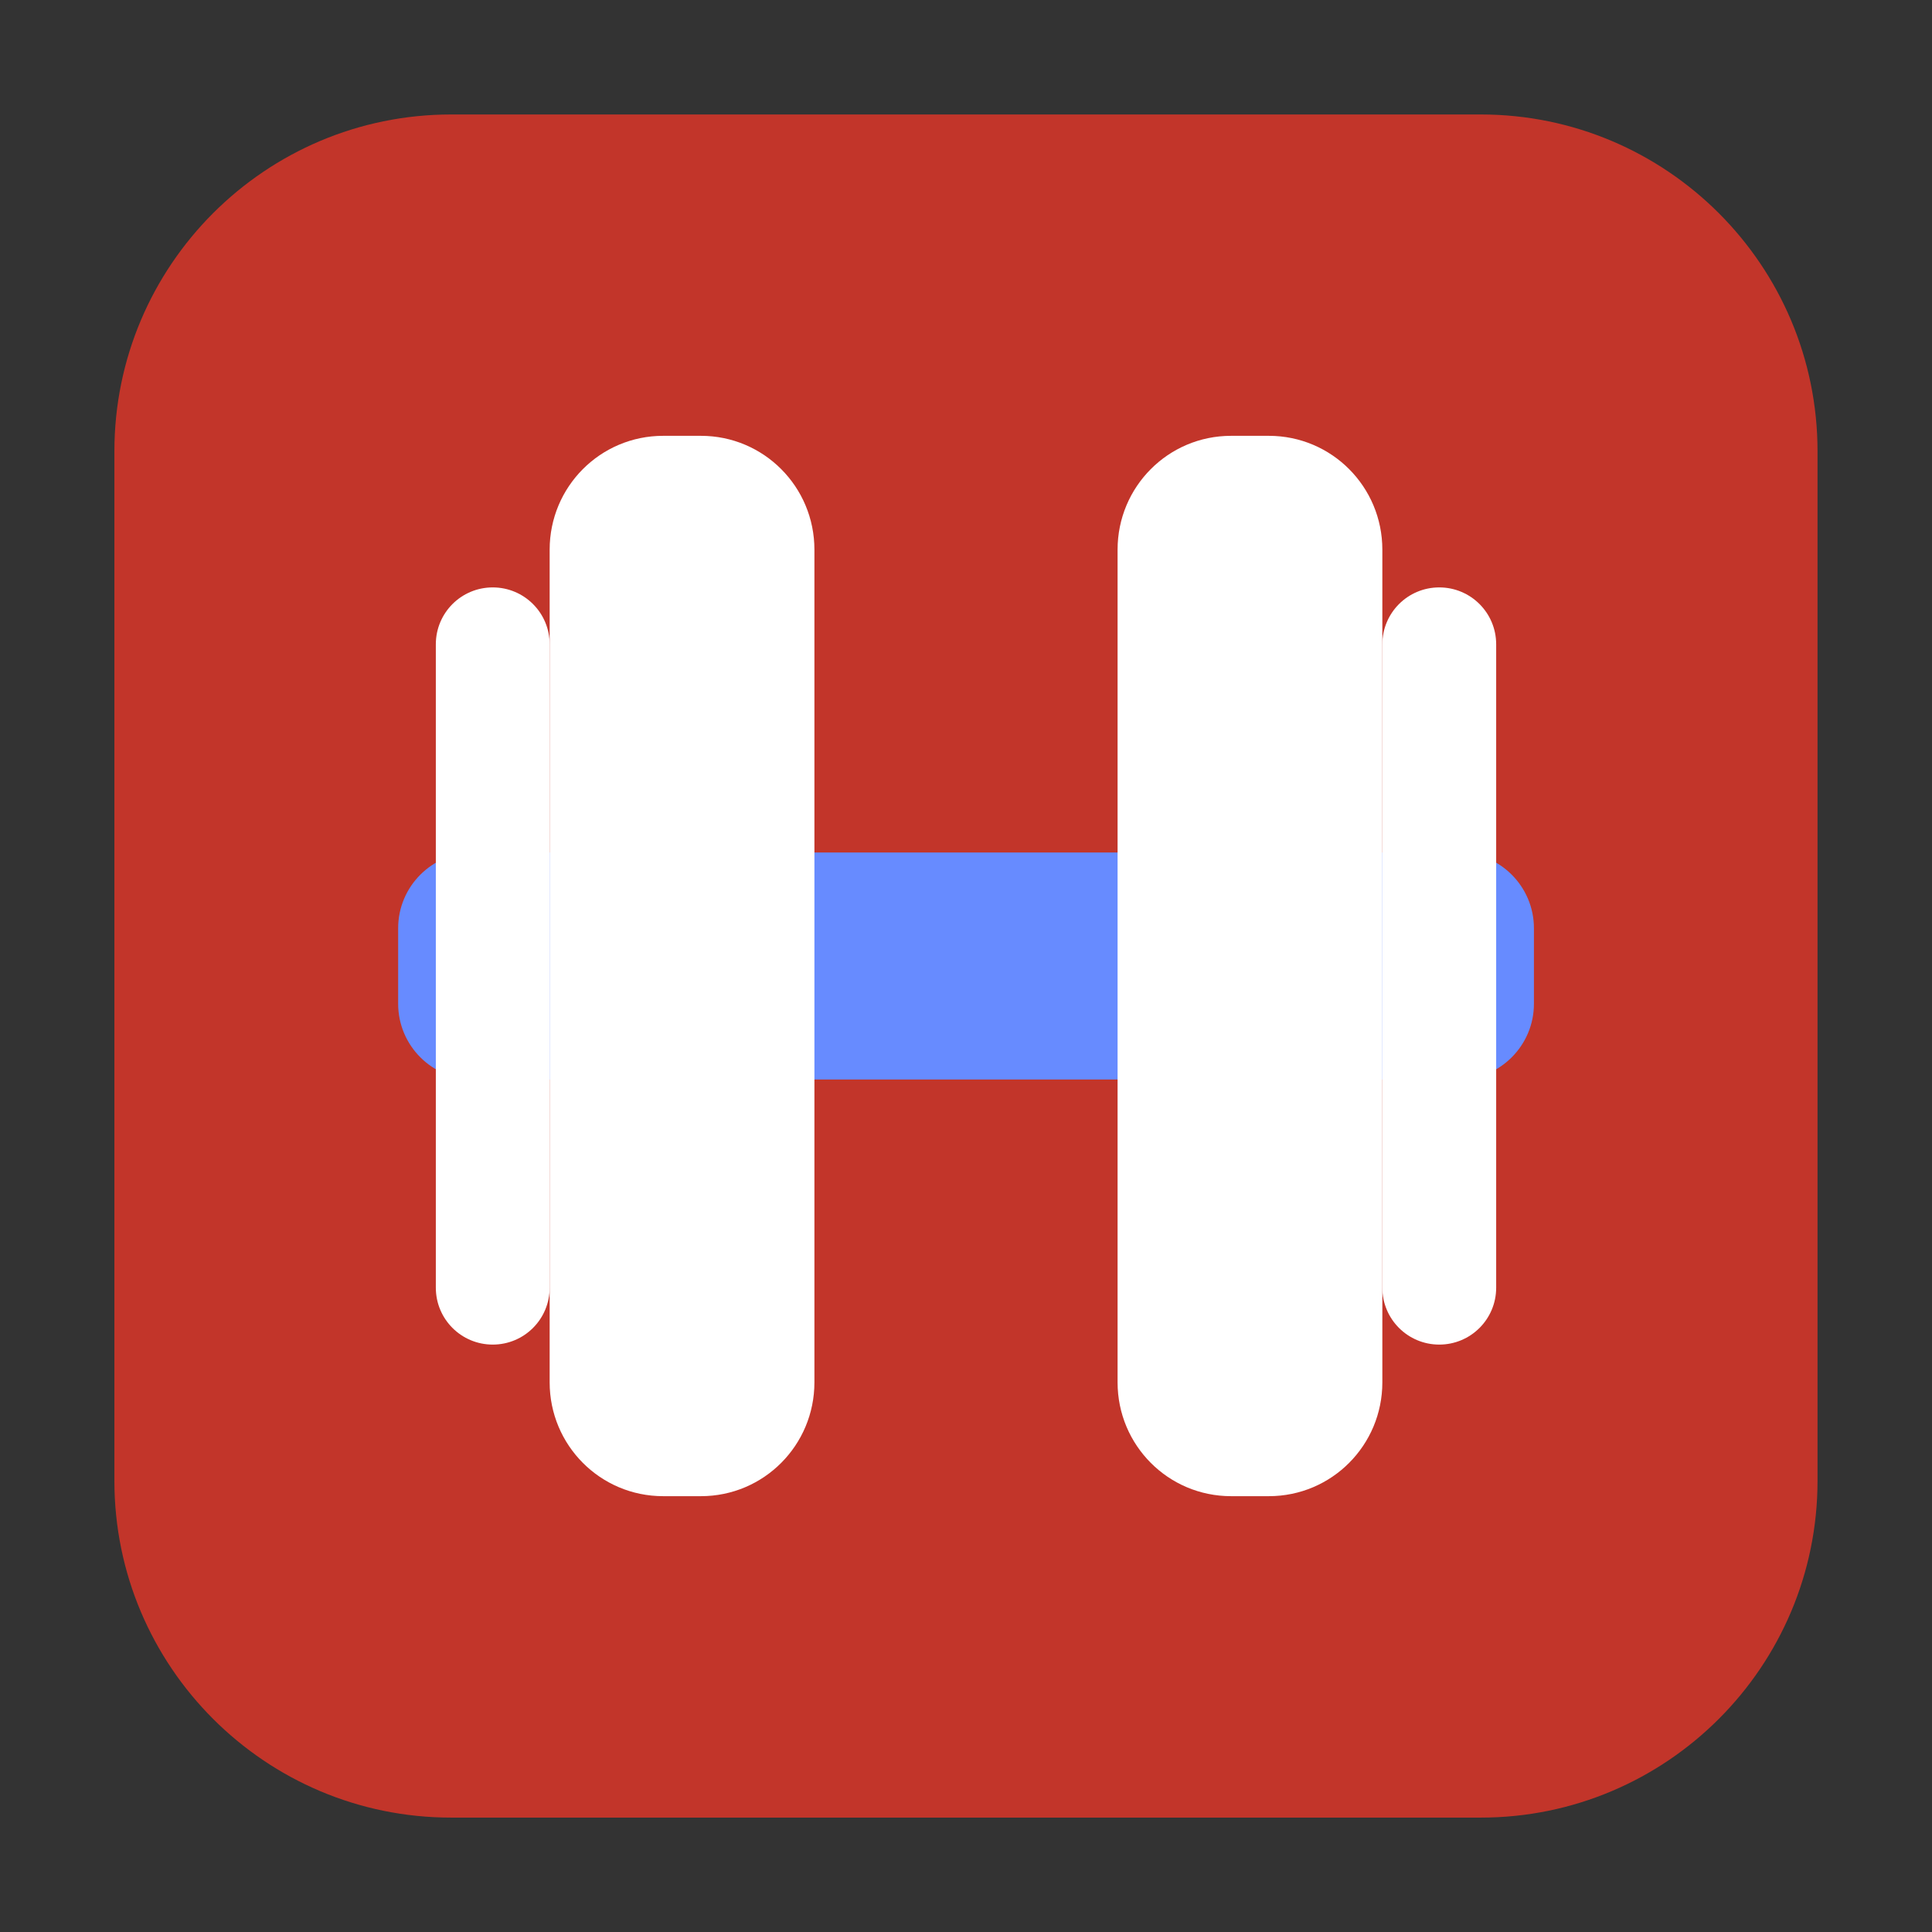 <svg height="24pt" viewBox="0 0 24 24" width="24pt" xmlns="http://www.w3.org/2000/svg"><rect x="0" y="0" width="24" height="24" fill="#333333" stroke="none"/><path d="m5.605 1.422h12.789c2.309 0 4.184 1.875 4.184 4.184v12.789c0 2.309-1.875 4.184-4.184 4.184h-12.789c-2.309 0-4.184-1.875-4.184-4.184v-12.789c0-2.309 1.875-4.184 4.184-4.184zm0 0" fill="#c2352a" fill-rule="evenodd"/><path d="m5.887 10.59h12.227c.52 0 .941.422.941.941v.938c0 .52-.422.941-.941.941h-12.227c-.52 0-.941-.422-.941-.941v-.938c0-.52.422-.941.941-.941zm0 0" fill="#678bff"/><g fill="#fff"><path d="m10.117 17.172v-10.344c0-.781-.629-1.414-1.41-1.414h-.469c-.781 0-1.41.633-1.41 1.414v10.344c0 .781.629 1.414 1.41 1.414h.469c.781 0 1.41-.633 1.41-1.414zm0 0"/><path d="m17.172 17.172v-10.344c0-.781-.629-1.414-1.41-1.414h-.469c-.781 0-1.41.633-1.41 1.414v10.344c0 .781.629 1.414 1.41 1.414h.469c.781 0 1.41-.633 1.41-1.414zm0 0"/><path d="m6.828 15.996v-7.992c0-.391-.316-.707-.707-.707s-.707.316-.707.707v7.992c0 .391.316.707.707.707s.707-.316.707-.707zm0 0"/><path d="m18.586 15.996v-7.992c0-.391-.316-.707-.707-.707s-.707.316-.707.707v7.992c0 .391.316.707.707.707s.707-.316.707-.707zm0 0"/></g></svg>